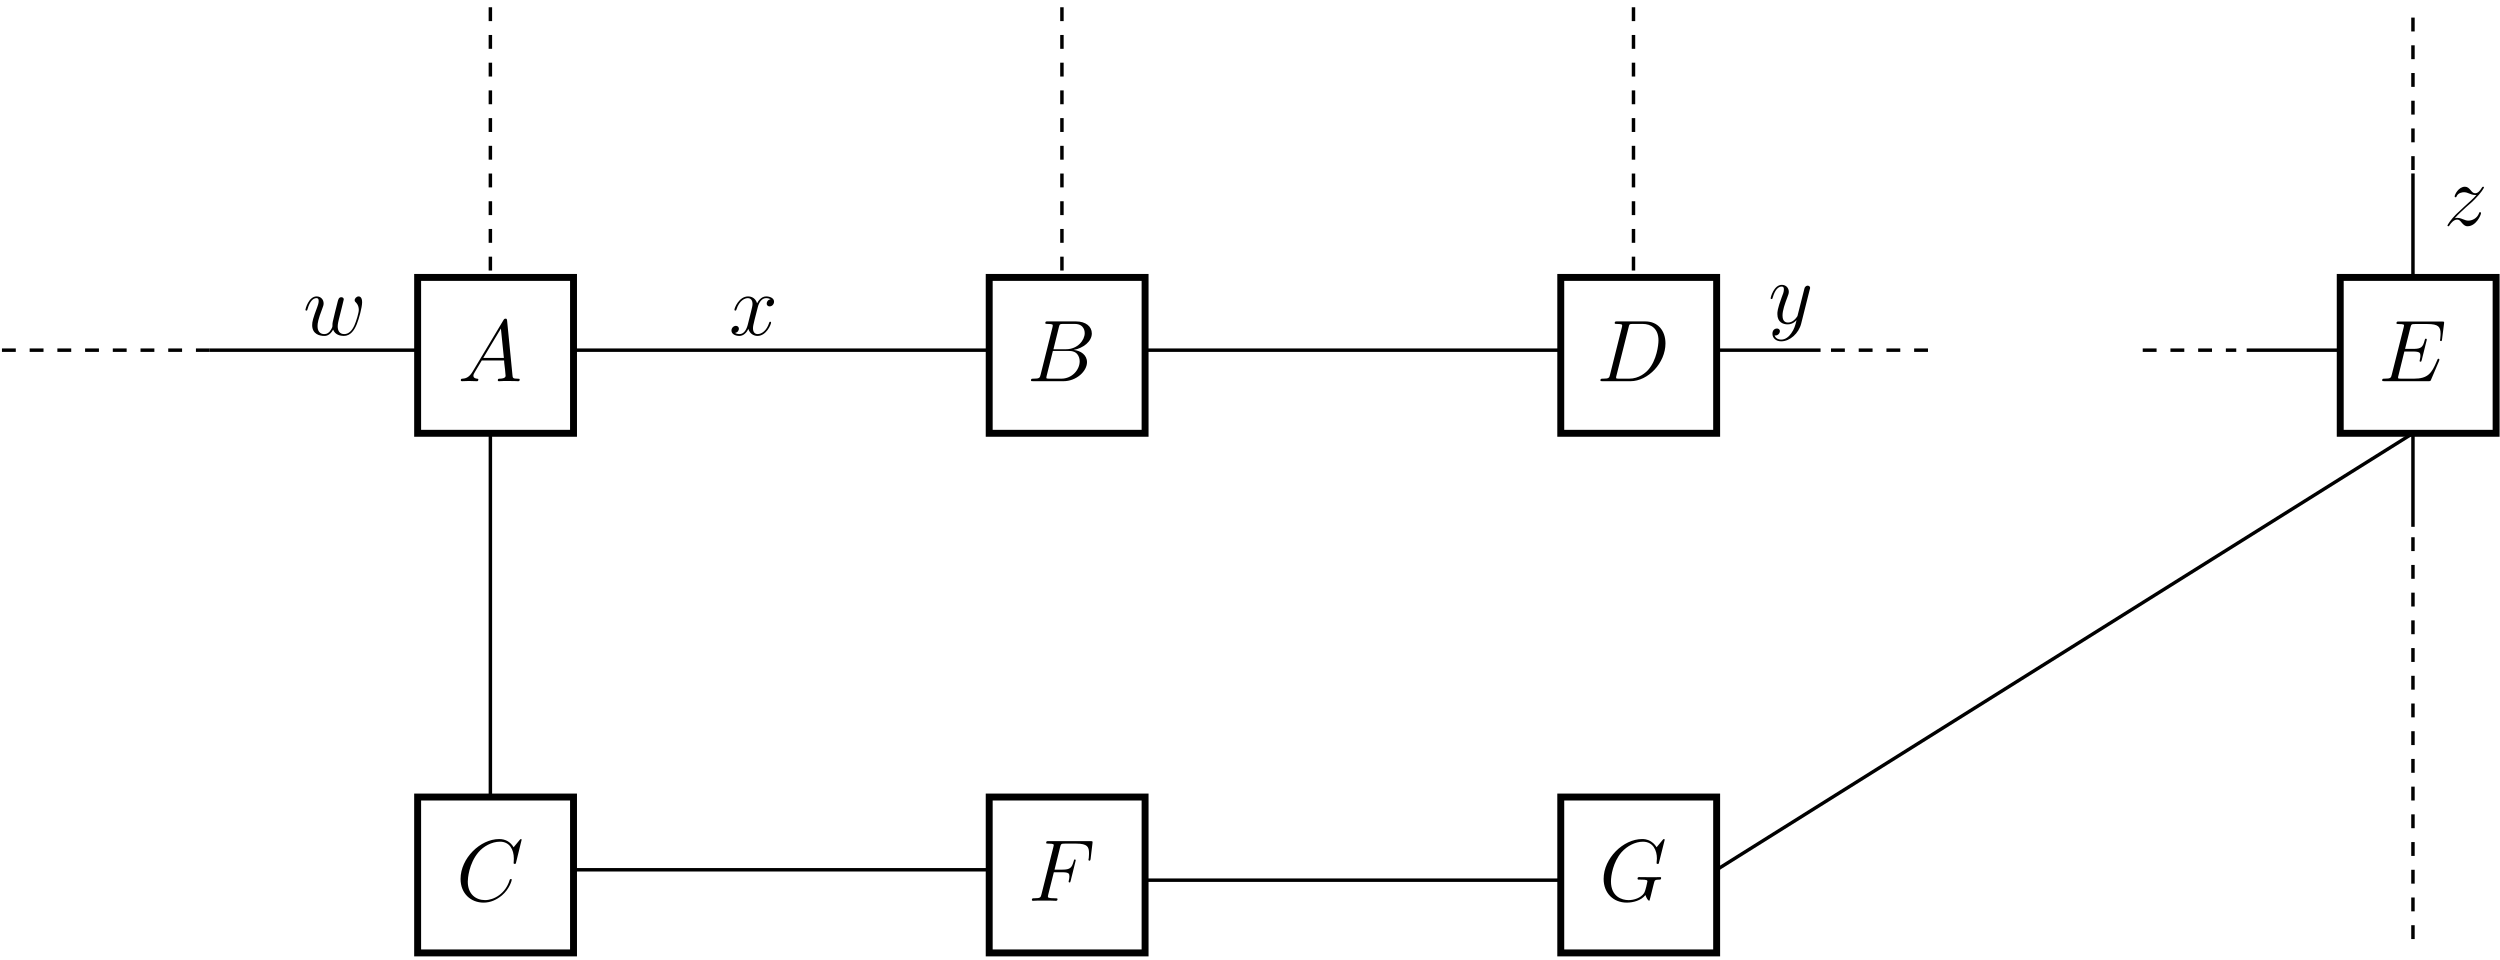 <svg width="341pt" height="131pt" version="1.1" viewBox="0 0 341 131" xmlns="http://www.w3.org/2000/svg" xmlns:xlink="http://www.w3.org/1999/xlink">
<defs>
<g id="k">
<path d="m8.312-2.766c0-0.047 0.047-0.125 0.047-0.172 0-0.062-0.047-0.125-0.125-0.125-0.047 0-0.078 0.016-0.109 0.047-0.016 0.016-0.016 0.047-0.125 0.281-0.703 1.672-1.219 2.391-3.141 2.391h-1.734c-0.172 0-0.203 0-0.266-0.016-0.141-0.016-0.141-0.031-0.141-0.125s0.016-0.156 0.047-0.266l0.812-3.297h1.188c0.938 0 1 0.203 1 0.562 0 0.109 0 0.219-0.078 0.578-0.016 0.047-0.031 0.094-0.031 0.141 0 0.078 0.062 0.109 0.125 0.109 0.109 0 0.125-0.078 0.172-0.25l0.688-2.766c0-0.062-0.047-0.125-0.125-0.125-0.109 0-0.125 0.047-0.172 0.219-0.234 0.922-0.469 1.172-1.531 1.172h-1.141l0.734-2.938c0.109-0.406 0.141-0.453 0.625-0.453h1.703c1.484 0 1.781 0.391 1.781 1.312 0 0 0 0.344-0.047 0.734-0.016 0.047-0.031 0.125-0.031 0.141 0 0.094 0.062 0.141 0.141 0.141s0.125-0.047 0.141-0.266l0.266-2.094c0-0.031 0.016-0.156 0.016-0.188 0-0.125-0.109-0.125-0.328-0.125h-5.828c-0.219 0-0.344 0-0.344 0.219 0 0.125 0.078 0.125 0.281 0.125 0.75 0 0.75 0.094 0.75 0.219 0 0.062-0.016 0.109-0.047 0.234l-1.625 6.453c-0.109 0.422-0.125 0.547-0.969 0.547-0.219 0-0.344 0-0.344 0.219 0 0.125 0.078 0.125 0.312 0.125h6c0.266 0 0.281-0.016 0.359-0.203z"/>
</g>
<g id="h">
<path d="m5.672-4.875c-0.391 0.062-0.531 0.359-0.531 0.578 0 0.297 0.219 0.391 0.391 0.391 0.359 0 0.609-0.312 0.609-0.641 0-0.5-0.578-0.719-1.078-0.719-0.719 0-1.125 0.719-1.234 0.938-0.281-0.891-1.016-0.938-1.234-0.938-1.219 0-1.859 1.562-1.859 1.828 0 0.047 0.047 0.109 0.125 0.109 0.094 0 0.125-0.078 0.141-0.125 0.406-1.328 1.219-1.578 1.562-1.578 0.531 0 0.641 0.5 0.641 0.781 0 0.266-0.078 0.547-0.219 1.125l-0.406 1.625c-0.172 0.719-0.516 1.375-1.156 1.375-0.062 0-0.359 0-0.609-0.156 0.438-0.078 0.531-0.438 0.531-0.578 0-0.234-0.188-0.391-0.406-0.391-0.297 0-0.609 0.266-0.609 0.641 0 0.5 0.562 0.734 1.078 0.734 0.578 0 0.984-0.453 1.234-0.953 0.188 0.703 0.797 0.953 1.234 0.953 1.219 0 1.859-1.578 1.859-1.828 0-0.062-0.047-0.109-0.109-0.109-0.109 0-0.125 0.062-0.156 0.156-0.328 1.047-1.016 1.531-1.562 1.531-0.422 0-0.641-0.312-0.641-0.797 0-0.266 0.047-0.453 0.234-1.234l0.422-1.641c0.172-0.703 0.578-1.234 1.141-1.234 0.016 0 0.359 0 0.609 0.156z"/>
</g>
<g id="g">
<path d="m4.109-0.734c0.266 0.719 1 0.859 1.453 0.859 0.922 0 1.453-0.797 1.781-1.625 0.281-0.688 0.719-2.266 0.719-2.969 0-0.734-0.359-0.797-0.469-0.797-0.297 0-0.547 0.281-0.547 0.516 0 0.141 0.078 0.234 0.141 0.281 0.109 0.109 0.422 0.422 0.422 1.047 0 0.406-0.344 1.531-0.594 2.094-0.328 0.734-0.781 1.203-1.391 1.203-0.672 0-0.891-0.5-0.891-1.047 0-0.344 0.109-0.766 0.156-0.969l0.5-2c0.062-0.25 0.172-0.672 0.172-0.719 0-0.172-0.141-0.297-0.328-0.297-0.344 0-0.422 0.297-0.5 0.594-0.125 0.469-0.625 2.484-0.672 2.75-0.047 0.203-0.047 0.328-0.047 0.594 0 0.281-0.375 0.734-0.391 0.766-0.141 0.125-0.328 0.328-0.703 0.328-0.938 0-0.938-0.891-0.938-1.094 0-0.391 0.078-0.906 0.625-2.328 0.141-0.375 0.203-0.531 0.203-0.766 0-0.5-0.359-0.953-0.953-0.953-1.094 0-1.531 1.734-1.531 1.828 0 0.047 0.047 0.109 0.125 0.109 0.109 0 0.125-0.047 0.172-0.219 0.297-1.062 0.766-1.484 1.203-1.484 0.125 0 0.312 0.016 0.312 0.391 0 0.062 0 0.312-0.203 0.844-0.562 1.484-0.688 1.984-0.688 2.438 0 1.25 1.031 1.484 1.641 1.484 0.203 0 0.75 0 1.219-0.859z"/>
</g>
<g id="f">
<path d="m3.141 1.344c-0.312 0.453-0.781 0.859-1.375 0.859-0.141 0-0.719-0.031-0.891-0.578 0.031 0.016 0.094 0.016 0.109 0.016 0.359 0 0.609-0.312 0.609-0.594 0-0.266-0.234-0.359-0.406-0.359-0.203 0-0.609 0.141-0.609 0.719 0 0.609 0.516 1.031 1.188 1.031 1.203 0 2.406-1.094 2.734-2.422l1.172-4.672c0.016-0.047 0.047-0.125 0.047-0.203 0-0.172-0.156-0.297-0.328-0.297-0.109 0-0.359 0.047-0.453 0.406l-0.891 3.516c-0.047 0.219-0.047 0.25-0.156 0.375-0.234 0.328-0.625 0.734-1.203 0.734-0.672 0-0.734-0.656-0.734-0.969 0-0.688 0.328-1.609 0.656-2.469 0.125-0.344 0.203-0.516 0.203-0.75 0-0.5-0.359-0.953-0.953-0.953-1.094 0-1.531 1.734-1.531 1.828 0 0.047 0.047 0.109 0.125 0.109 0.109 0 0.125-0.047 0.172-0.219 0.281-1 0.734-1.484 1.203-1.484 0.109 0 0.312 0 0.312 0.391 0 0.312-0.125 0.656-0.312 1.109-0.578 1.578-0.578 1.969-0.578 2.25 0 1.141 0.812 1.406 1.406 1.406 0.344 0 0.781-0.109 1.188-0.562l0.016 0.016c-0.172 0.703-0.297 1.172-0.719 1.766z"/>
</g>
<g id="e">
<path d="m1.516-0.969c0.516-0.578 0.938-0.953 1.531-1.5 0.719-0.609 1.031-0.906 1.203-1.094 0.828-0.828 1.25-1.516 1.25-1.609s-0.094-0.094-0.125-0.094c-0.078 0-0.109 0.047-0.156 0.125-0.312 0.516-0.594 0.766-0.906 0.766-0.25 0-0.375-0.109-0.609-0.391-0.25-0.297-0.453-0.5-0.797-0.5-0.875 0-1.406 1.078-1.406 1.328 0 0.047 0.016 0.109 0.125 0.109 0.094 0 0.109-0.047 0.141-0.125 0.203-0.484 0.781-0.562 1-0.562 0.266 0 0.5 0.078 0.75 0.188 0.453 0.188 0.641 0.188 0.766 0.188h0.188c-0.391 0.453-1.031 1.031-1.578 1.516l-1.203 1.125c-0.734 0.734-1.172 1.438-1.172 1.531 0 0.062 0.062 0.094 0.125 0.094 0.078 0 0.094-0.016 0.172-0.156 0.188-0.297 0.578-0.75 1.016-0.75 0.25 0 0.375 0.094 0.609 0.391 0.234 0.266 0.438 0.516 0.812 0.516 1.172 0 1.844-1.531 1.844-1.797 0-0.047-0.016-0.125-0.141-0.125-0.094 0-0.094 0.047-0.141 0.172-0.266 0.703-0.969 0.984-1.438 0.984-0.25 0-0.484-0.078-0.734-0.188-0.484-0.188-0.609-0.188-0.766-0.188-0.125 0-0.25 0-0.359 0.047z"/>
</g>
<g id="d">
<path d="m4.375-7.344c0.109-0.453 0.156-0.469 0.625-0.469h1.547c1.359 0 1.359 1.141 1.359 1.25 0 0.969-0.969 2.203-2.547 2.203h-1.719zm2.016 3.078c1.312-0.234 2.484-1.156 2.484-2.25 0-0.938-0.812-1.641-2.172-1.641h-3.828c-0.234 0-0.344 0-0.344 0.219 0 0.125 0.109 0.125 0.297 0.125 0.719 0 0.719 0.094 0.719 0.219 0 0.031 0 0.094-0.047 0.281l-1.609 6.422c-0.109 0.422-0.141 0.547-0.969 0.547-0.234 0-0.344 0-0.344 0.219 0 0.125 0.062 0.125 0.312 0.125h4.094c1.828 0 3.234-1.391 3.234-2.594 0-0.984-0.859-1.578-1.828-1.672zm-1.688 3.922h-1.625c-0.156 0-0.188 0-0.25-0.016-0.141-0.016-0.156-0.031-0.156-0.125s0.031-0.156 0.047-0.266l0.844-3.375h2.25c1.406 0 1.406 1.312 1.406 1.406 0 1.156-1.031 2.375-2.516 2.375z"/>
</g>
<g id="c">
<path d="m2.031-1.328c-0.422 0.703-0.828 0.953-1.391 0.984-0.141 0.016-0.234 0.016-0.234 0.219 0 0.078 0.062 0.125 0.141 0.125 0.219 0 0.75-0.031 0.969-0.031 0.344 0 0.734 0.031 1.062 0.031 0.078 0 0.219 0 0.219-0.234 0-0.094-0.094-0.109-0.172-0.109-0.266-0.031-0.5-0.125-0.5-0.406 0-0.172 0.078-0.297 0.234-0.562l0.906-1.516h3.047c0.016 0.109 0.016 0.203 0.016 0.312 0.047 0.312 0.188 1.562 0.188 1.781 0 0.359-0.609 0.391-0.797 0.391-0.141 0-0.266 0-0.266 0.219 0 0.125 0.109 0.125 0.172 0.125 0.203 0 0.453-0.031 0.656-0.031h0.672c0.734 0 1.266 0.031 1.266 0.031 0.094 0 0.219 0 0.219-0.234 0-0.109-0.109-0.109-0.281-0.109-0.656 0-0.672-0.109-0.703-0.469l-0.734-7.453c-0.031-0.25-0.078-0.266-0.203-0.266s-0.188 0.016-0.297 0.203zm1.438-1.844 2.406-4.016 0.406 4.016z"/>
</g>
<g id="b">
<path d="m1.875-0.891c-0.109 0.422-0.125 0.547-0.969 0.547-0.219 0-0.344 0-0.344 0.219 0 0.125 0.078 0.125 0.312 0.125h3.781c2.422 0 4.781-2.5 4.781-5.156 0-1.734-1.031-3-2.75-3h-3.828c-0.234 0-0.344 0-0.344 0.219 0 0.125 0.109 0.125 0.297 0.125 0.719 0 0.719 0.094 0.719 0.219 0 0.031 0 0.094-0.047 0.281zm2.531-6.453c0.094-0.453 0.141-0.469 0.609-0.469h1.312c1.125 0 2.156 0.609 2.156 2.25 0 0.609-0.234 2.688-1.391 4-0.344 0.391-1.25 1.219-2.625 1.219h-1.359c-0.172 0-0.188 0-0.266-0.016-0.125-0.016-0.141-0.031-0.141-0.125s0.016-0.156 0.047-0.266z"/>
</g>
<g id="a">
<path d="m3.547-3.891h1.156c0.906 0 0.969 0.203 0.969 0.547 0 0.156-0.016 0.312-0.078 0.578-0.031 0.047-0.031 0.109-0.031 0.141 0 0.078 0.047 0.125 0.125 0.125 0.094 0 0.109-0.047 0.156-0.234l0.688-2.781c0-0.047-0.031-0.125-0.109-0.125-0.109 0-0.125 0.047-0.172 0.25-0.25 0.891-0.484 1.141-1.531 1.141h-1.078l0.766-3.094c0.109-0.406 0.141-0.453 0.625-0.453h1.609c1.484 0 1.703 0.453 1.703 1.297 0 0.062 0 0.328-0.031 0.641-0.016 0.047-0.047 0.203-0.047 0.25 0 0.094 0.062 0.141 0.141 0.141s0.125-0.047 0.156-0.266l0.25-2.094c0-0.031 0.016-0.156 0.016-0.188 0-0.125-0.109-0.125-0.312-0.125h-5.672c-0.219 0-0.344 0-0.344 0.219 0 0.125 0.078 0.125 0.281 0.125 0.75 0 0.75 0.094 0.75 0.219 0 0.062-0.016 0.109-0.047 0.234l-1.625 6.453c-0.109 0.422-0.125 0.547-0.969 0.547-0.219 0-0.344 0-0.344 0.219 0 0.125 0.109 0.125 0.188 0.125 0.219 0 0.453-0.031 0.688-0.031h1.547c0.266 0 0.562 0.031 0.828 0.031 0.094 0 0.25 0 0.25-0.219 0-0.125-0.078-0.125-0.344-0.125-0.938 0-0.969-0.094-0.969-0.266 0-0.062 0.031-0.156 0.047-0.234z"/>
</g>
<g id="j">
<path d="m8.922-8.312c0-0.109-0.094-0.109-0.109-0.109-0.031 0-0.078 0-0.172 0.125l-0.828 1c-0.062-0.109-0.297-0.516-0.766-0.797-0.516-0.328-1.016-0.328-1.203-0.328-2.562 0-5.25 2.609-5.25 5.438 0 1.969 1.359 3.234 3.156 3.234 0.859 0 1.953-0.281 2.547-1.031 0.141 0.453 0.391 0.766 0.484 0.766 0.062 0 0.062-0.031 0.078-0.031 0.016-0.031 0.109-0.438 0.172-0.656l0.188-0.766c0.094-0.391 0.141-0.562 0.234-0.922 0.109-0.453 0.141-0.484 0.797-0.5 0.047 0 0.188 0 0.188-0.234 0-0.109-0.125-0.109-0.156-0.109-0.203 0-0.422 0.016-0.641 0.016h-0.641c-0.516 0-1.031-0.016-1.531-0.016-0.109 0-0.25 0-0.25 0.203 0 0.125 0.094 0.125 0.094 0.141h0.312c0.938 0 0.938 0.094 0.938 0.266 0 0.016-0.234 1.219-0.453 1.578-0.453 0.672-1.406 0.953-2.109 0.953-0.922 0-2.406-0.484-2.406-2.547 0-0.797 0.281-2.625 1.438-3.984 0.766-0.859 1.875-1.438 2.922-1.438 1.406 0 1.906 1.203 1.906 2.297 0 0.203-0.047 0.453-0.047 0.625 0 0.109 0.125 0.109 0.156 0.109 0.141 0 0.141-0.016 0.188-0.234z"/>
</g>
<g id="i">
<path d="m8.922-8.312c0-0.109-0.078-0.109-0.094-0.109-0.031 0-0.078 0-0.172 0.125l-0.828 1c-0.422-0.719-1.078-1.125-1.969-1.125-2.578 0-5.266 2.625-5.266 5.438 0 2 1.406 3.234 3.141 3.234 0.969 0 1.797-0.406 2.5-0.984 1.031-0.875 1.344-2.031 1.344-2.141 0-0.094-0.094-0.094-0.125-0.094-0.109 0-0.125 0.062-0.156 0.109-0.547 1.875-2.156 2.766-3.359 2.766-1.266 0-2.359-0.812-2.359-2.516 0-0.375 0.125-2.453 1.469-4.031 0.656-0.766 1.781-1.422 2.922-1.422 1.312 0 1.891 1.078 1.891 2.297 0 0.312-0.031 0.578-0.031 0.625 0 0.109 0.125 0.109 0.156 0.109 0.125 0 0.141-0.016 0.188-0.234z"/>
</g>
<clipPath id="o">
<path d="m328 73h2v57.992h-2z"/>
</clipPath>
<clipPath id="n">
<path d="m212 108h23v22.992h-23z"/>
</clipPath>
<clipPath id="m">
<path d="m134 108h23v22.992h-23z"/>
</clipPath>
<clipPath id="l">
<path d="m56 108h23v22.992h-23z"/>
</clipPath>
</defs>
<path transform="matrix(.1 0 0 -.1 -.472 130.99)" d="m2346.2 123.52 949.73 595.35" fill="none" stroke="#000" stroke-miterlimit="10" stroke-width="4.725"/>
<path transform="matrix(.1 0 0 -.1 -.472 130.99)" d="m673.59 718.88v-496.13" fill="none" stroke="#000" stroke-miterlimit="10" stroke-width="4.725"/>
<path transform="matrix(.1 0 0 -.1 -.472 130.99)" d="m673.59 1300v-368.55" fill="none" stroke="#000" stroke-dasharray="18.9" stroke-miterlimit="10" stroke-width="4.725"/>
<path transform="matrix(.1 0 0 -.1 -.472 130.99)" d="m290.89 832.27h283.48" fill="none" stroke="#000" stroke-miterlimit="10" stroke-width="4.725"/>
<path transform="matrix(.1 0 0 -.1 -.472 130.99)" d="m7.376 832.27h283.52" fill="none" stroke="#000" stroke-dasharray="18.9" stroke-miterlimit="10" stroke-width="4.725"/>
<path transform="matrix(.1 0 0 -.1 -.472 130.99)" d="m786.99 832.27h567.03" fill="none" stroke="#000" stroke-miterlimit="10" stroke-width="4.725"/>
<path transform="matrix(.1 0 0 -.1 -.472 130.99)" d="m1566.6 832.27h566.99" fill="none" stroke="#000" stroke-miterlimit="10" stroke-width="4.725"/>
<path transform="matrix(.1 0 0 -.1 -.472 130.99)" d="m1566.6 109.34h566.99" fill="none" stroke="#000" stroke-miterlimit="10" stroke-width="4.725"/>
<path transform="matrix(.1 0 0 -.1 -.472 130.99)" d="m3296 718.88v-127.58" fill="none" stroke="#000" stroke-miterlimit="10" stroke-width="4.725"/>
<g clip-path="url(#o)">
<path transform="matrix(.1 0 0 -.1 -.472 130.99)" d="m3296 577.12v-566.99" fill="none" stroke="#000" stroke-dasharray="18.9" stroke-miterlimit="10" stroke-width="4.725"/>
</g>
<path transform="matrix(.1 0 0 -.1 -.472 130.99)" d="m3296 1285.9v-212.62" fill="none" stroke="#000" stroke-dasharray="18.9" stroke-miterlimit="10" stroke-width="4.725"/>
<path transform="matrix(.1 0 0 -.1 -.472 130.99)" d="m3296 1073.3v-141.76" fill="none" stroke="#000" stroke-miterlimit="10" stroke-width="4.725"/>
<path transform="matrix(.1 0 0 -.1 -.472 130.99)" d="m2232.8 1300v-368.55" fill="none" stroke="#000" stroke-dasharray="18.9" stroke-miterlimit="10" stroke-width="4.725"/>
<path transform="matrix(.1 0 0 -.1 -.472 130.99)" d="m1453.2 1300v-368.55" fill="none" stroke="#000" stroke-dasharray="18.9" stroke-miterlimit="10" stroke-width="4.725"/>
<g clip-path="url(#n)">
<path transform="matrix(.1 0 0 -.1 -.472 130.99)" d="m2133.6 10.125h212.62v212.62h-212.62z" fill="none" stroke="#000" stroke-miterlimit="10" stroke-width="9.45"/>
</g>
<path transform="matrix(.1 0 0 -.1 -.472 130.99)" d="m2133.6 718.88h212.62v212.62h-212.62z" fill="none" stroke="#000" stroke-miterlimit="10" stroke-width="9.45"/>
<path transform="matrix(.1 0 0 -.1 -.472 130.99)" d="m3196.8 718.88h212.62v212.62h-212.62z" fill="none" stroke="#000" stroke-miterlimit="10" stroke-width="9.45"/>
<path transform="matrix(.1 0 0 -.1 -.472 130.99)" d="m1354 718.88h212.62v212.62h-212.62z" fill="none" stroke="#000" stroke-miterlimit="10" stroke-width="9.45"/>
<path transform="matrix(.1 0 0 -.1 -.472 130.99)" d="m574.37 718.88h212.62v212.62h-212.62z" fill="none" stroke="#000" stroke-miterlimit="10" stroke-width="9.45"/>
<path transform="matrix(.1 0 0 -.1 -.472 130.99)" d="m3069.2 832.27h127.58" fill="none" stroke="#000" stroke-miterlimit="10" stroke-width="4.725"/>
<path transform="matrix(.1 0 0 -.1 -.472 130.99)" d="m2927.4 832.27h127.58" fill="none" stroke="#000" stroke-dasharray="18.9" stroke-miterlimit="10" stroke-width="4.725"/>
<path transform="matrix(.1 0 0 -.1 -.472 130.99)" d="m2346.2 832.27h141.76" fill="none" stroke="#000" stroke-miterlimit="10" stroke-width="4.725"/>
<path transform="matrix(.1 0 0 -.1 -.472 130.99)" d="m2502.2 832.27h141.76" fill="none" stroke="#000" stroke-dasharray="18.9" stroke-miterlimit="10" stroke-width="4.725"/>
<g clip-path="url(#m)">
<path transform="matrix(.1 0 0 -.1 -.472 130.99)" d="m1354 10.125h212.62v212.62h-212.62z" fill="none" stroke="#000" stroke-miterlimit="10" stroke-width="9.45"/>
</g>
<g clip-path="url(#l)">
<path transform="matrix(.1 0 0 -.1 -.472 130.99)" d="m574.37 10.125h212.62v212.62h-212.62z" fill="none" stroke="#000" stroke-miterlimit="10" stroke-width="9.45"/>
</g>
<path transform="matrix(.1 0 0 -.1 -.472 130.99)" d="m786.99 123.52h567.03" fill="none" stroke="#000" stroke-miterlimit="10" stroke-width="4.725"/>
<g>
<use x="324.378" y="51.996" xlink:href="#k"/>
<use x="99.44" y="45.696" xlink:href="#h"/>
<use x="41.331" y="45.696" xlink:href="#g"/>
<use x="241.182" y="44.121" xlink:href="#f"/>
<use x="333.314" y="30.735" xlink:href="#e"/>
<use x="140.05" y="51.996" xlink:href="#d"/>
<use x="62.448" y="51.996" xlink:href="#c"/>
<use x="217.734" y="51.996" xlink:href="#b"/>
<use x="140.196" y="122.867" xlink:href="#a"/>
<use x="218.142" y="122.867" xlink:href="#j"/>
<use x="62.227" y="122.867" xlink:href="#i"/>
</g>
</svg>
